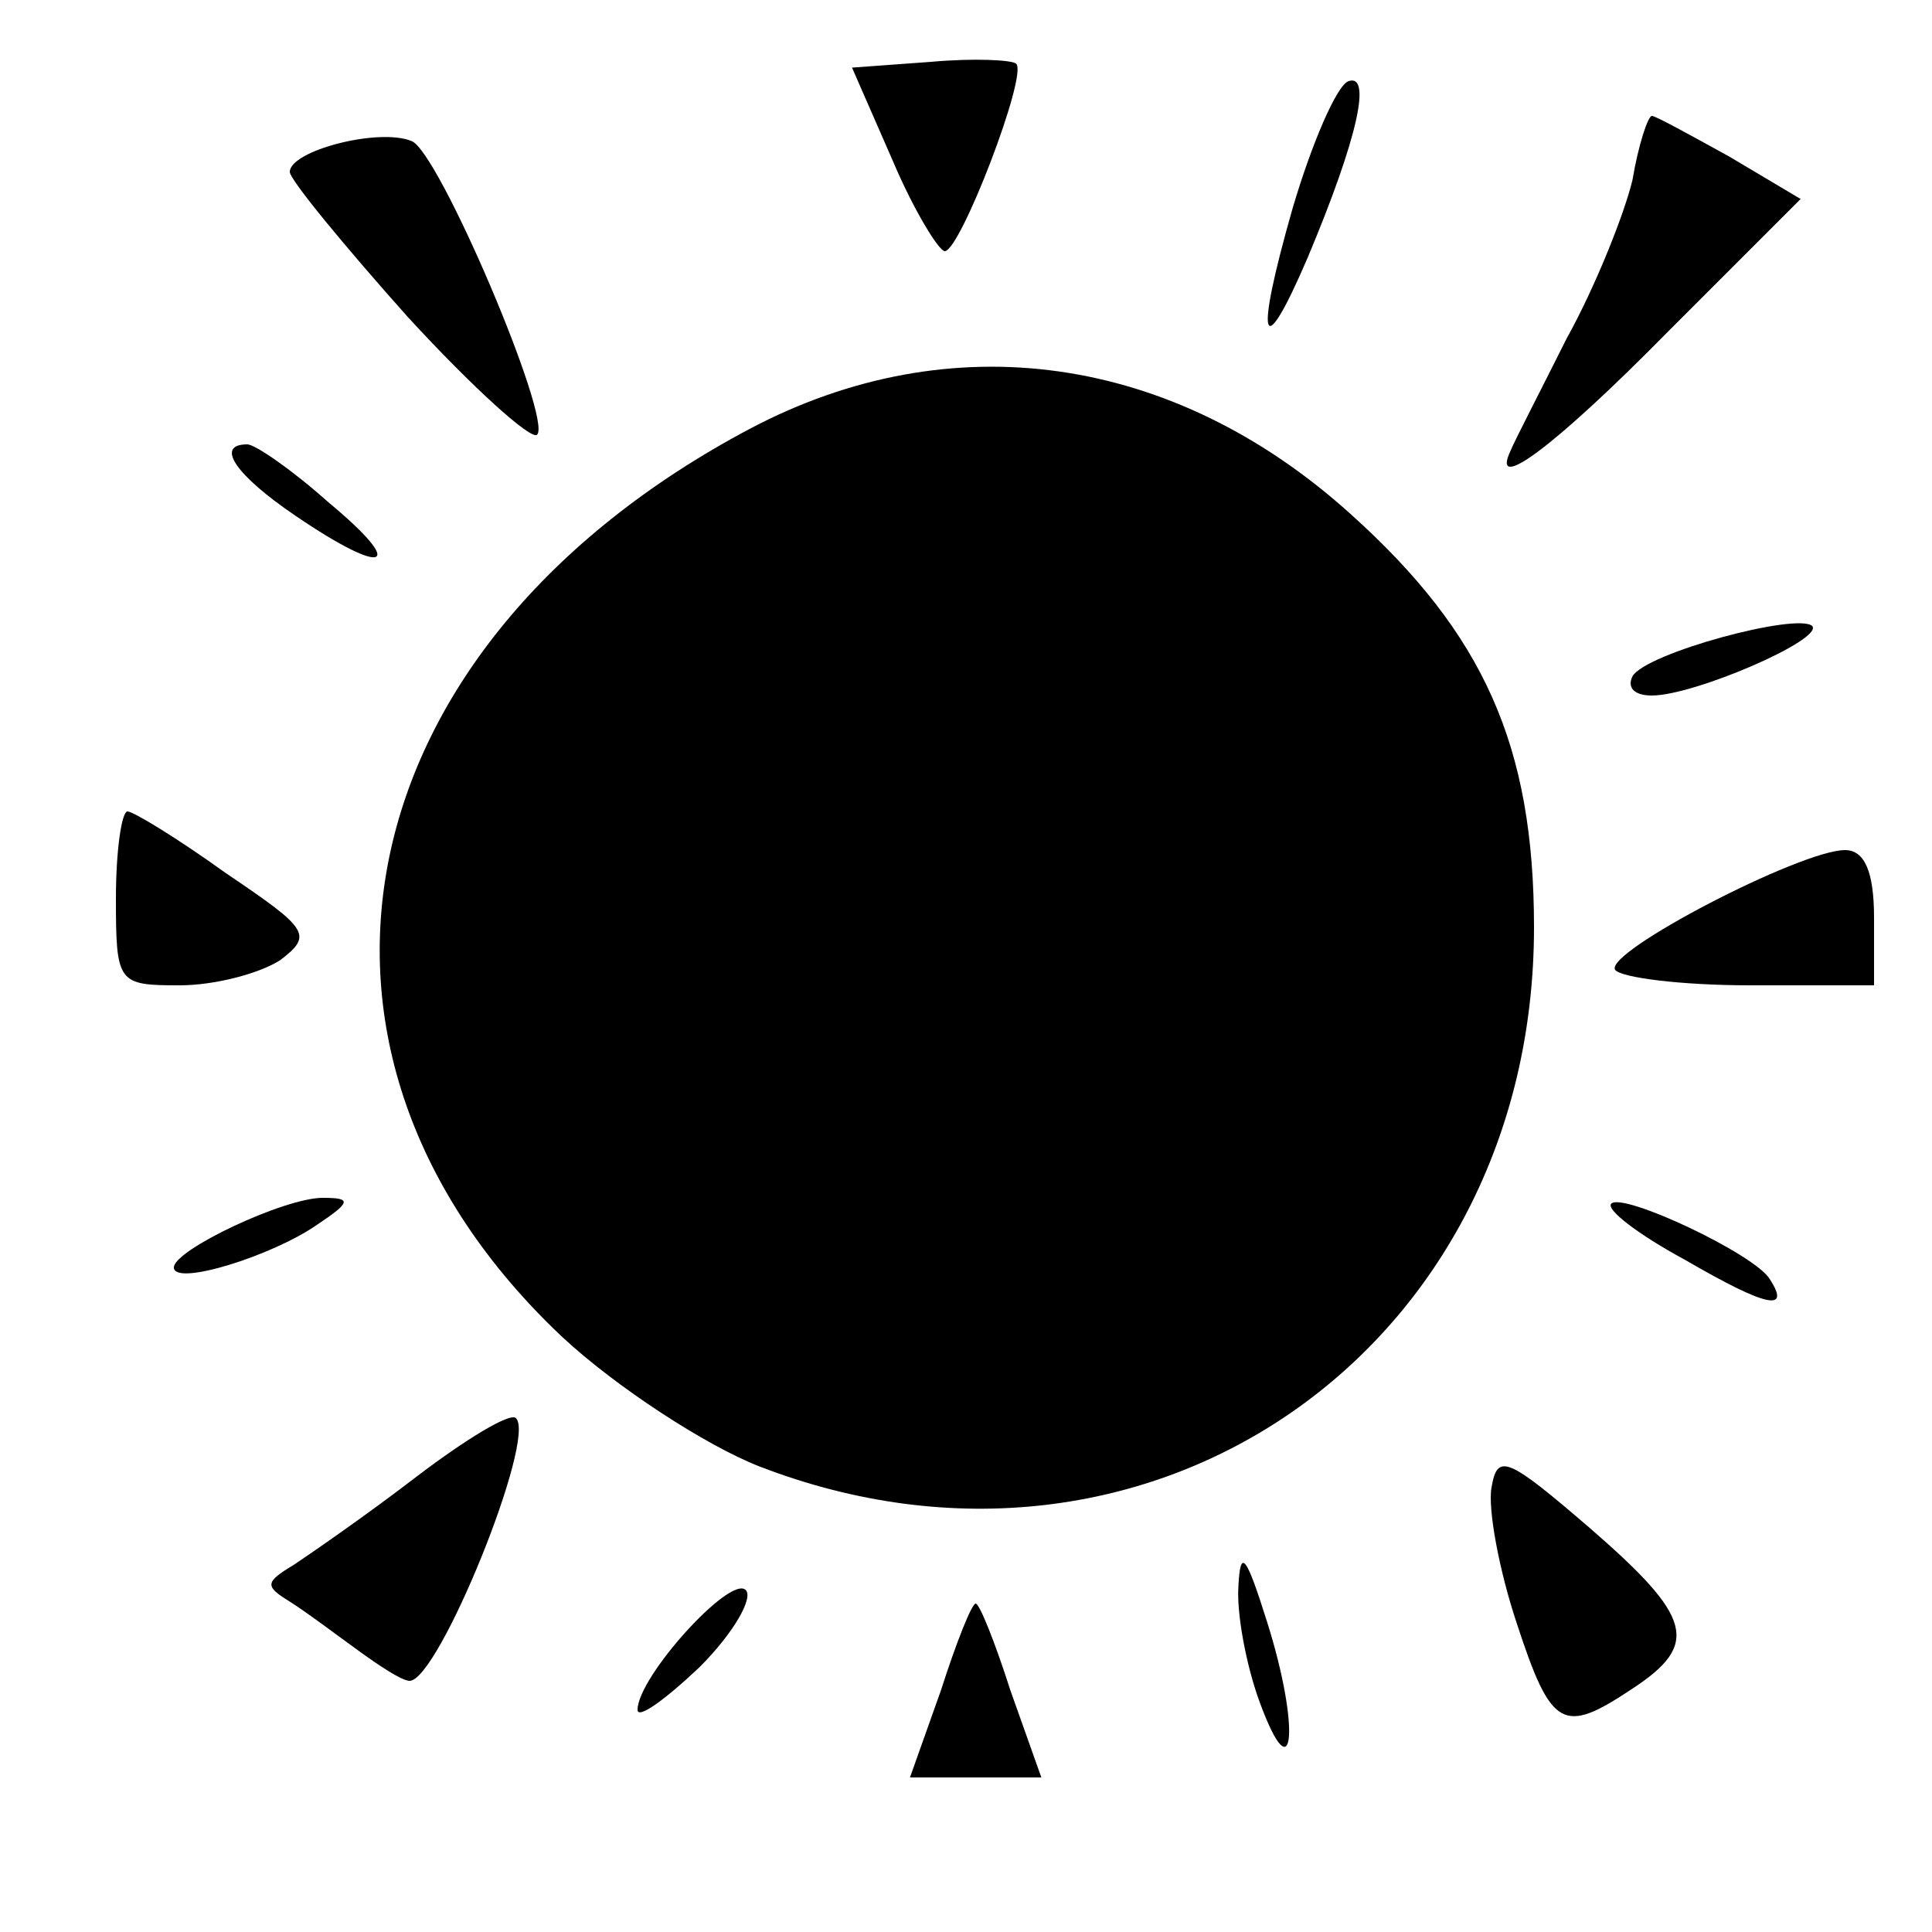 <svg version="1.0" xmlns="http://www.w3.org/2000/svg" viewBox="0 0 1000 1000">
	<title>sun symbol</title>
	<path d="M487 875 c8 -25 16 -45 18 -45 2 0 10 20 18 45 l16 45 -34 0 -34 0 16 -45z"/>
	<path d="M652 881 c-7 -19 -12 -46 -11 -60 1 -20 4 -16 15 19 17 54 14 90 -4 41z"/>
	<path d="M330 885 c0 -17 48 -70 56 -62 4 4 -6 22 -24 40 -18 17 -32 27 -32 22z"/>
	<path d="M785 840 c-9 -27 -15 -59 -13 -70 3 -18 8 -16 51 21 53 46 57 60 22 83 -36 24 -42 21 -60 -34z"/>
	<path d="M185 854 c-11 -8 -27 -20 -35 -25 -13 -8 -13 -10 2 -19 9 -6 38 -26 64 -46 25 -19 48 -33 51 -30 11 10 -40 136 -55 136 -4 0 -16 -8 -27 -16z"/>
	<path d="M393 759 c-28 -11 -74 -41 -102 -67 -157 -148 -114 -358 97 -470 104 -55 219 -39 311 44 69 62 95 120 95 214 0 218 -199 357 -401 279z"/>
	<path d="M872 652 c-24 -13 -41 -26 -38 -29 6 -6 74 26 82 39 11 17 -1 15 -44 -10z"/>
	<path d="M90 656 c0 -9 57 -36 77 -36 15 0 15 2 -3 14 -23 16 -74 32 -74 22z"/>
	<path d="M60 465 c0 -25 3 -45 6 -45 3 0 26 14 51 32 43 29 45 32 28 45 -11 7 -34 13 -52 13 -32 0 -33 -1 -33 -45z"/>
	<path d="M836 502 c-6 -9 96 -62 119 -62 10 0 15 11 15 35 l0 35 -64 0 c-36 0 -67 -4 -70 -8z"/>
	<path d="M845 350 c7 -12 85 -33 93 -26 6 7 -61 36 -83 36 -9 0 -13 -4 -10 -10z"/>
	<path d="M153 267 c-31 -21 -42 -37 -25 -37 4 0 23 13 42 30 41 34 30 39 -17 7z"/>
	<path d="M782 233 c2 -5 15 -30 29 -58 15 -27 30 -65 34 -82 3 -18 8 -33 10 -33 2 0 20 10 40 21 l37 22 -68 68 c-60 61 -93 85 -82 62z"/>
	<path d="M211 164 c-33 -37 -61 -71 -61 -75 0 -11 46 -23 63 -16 14 5 73 144 65 152 -3 3 -33 -24 -67 -61z"/>
	<path d="M669 108 c10 -34 23 -64 29 -66 12 -4 5 29 -21 91 -24 56 -28 45 -8 -25z"/>
	<path d="M462 83 l-21 -48 41 -3 c22 -2 42 -1 44 1 6 6 -29 97 -37 97 -3 0 -16 -21 -27 -47z"/>
</svg>